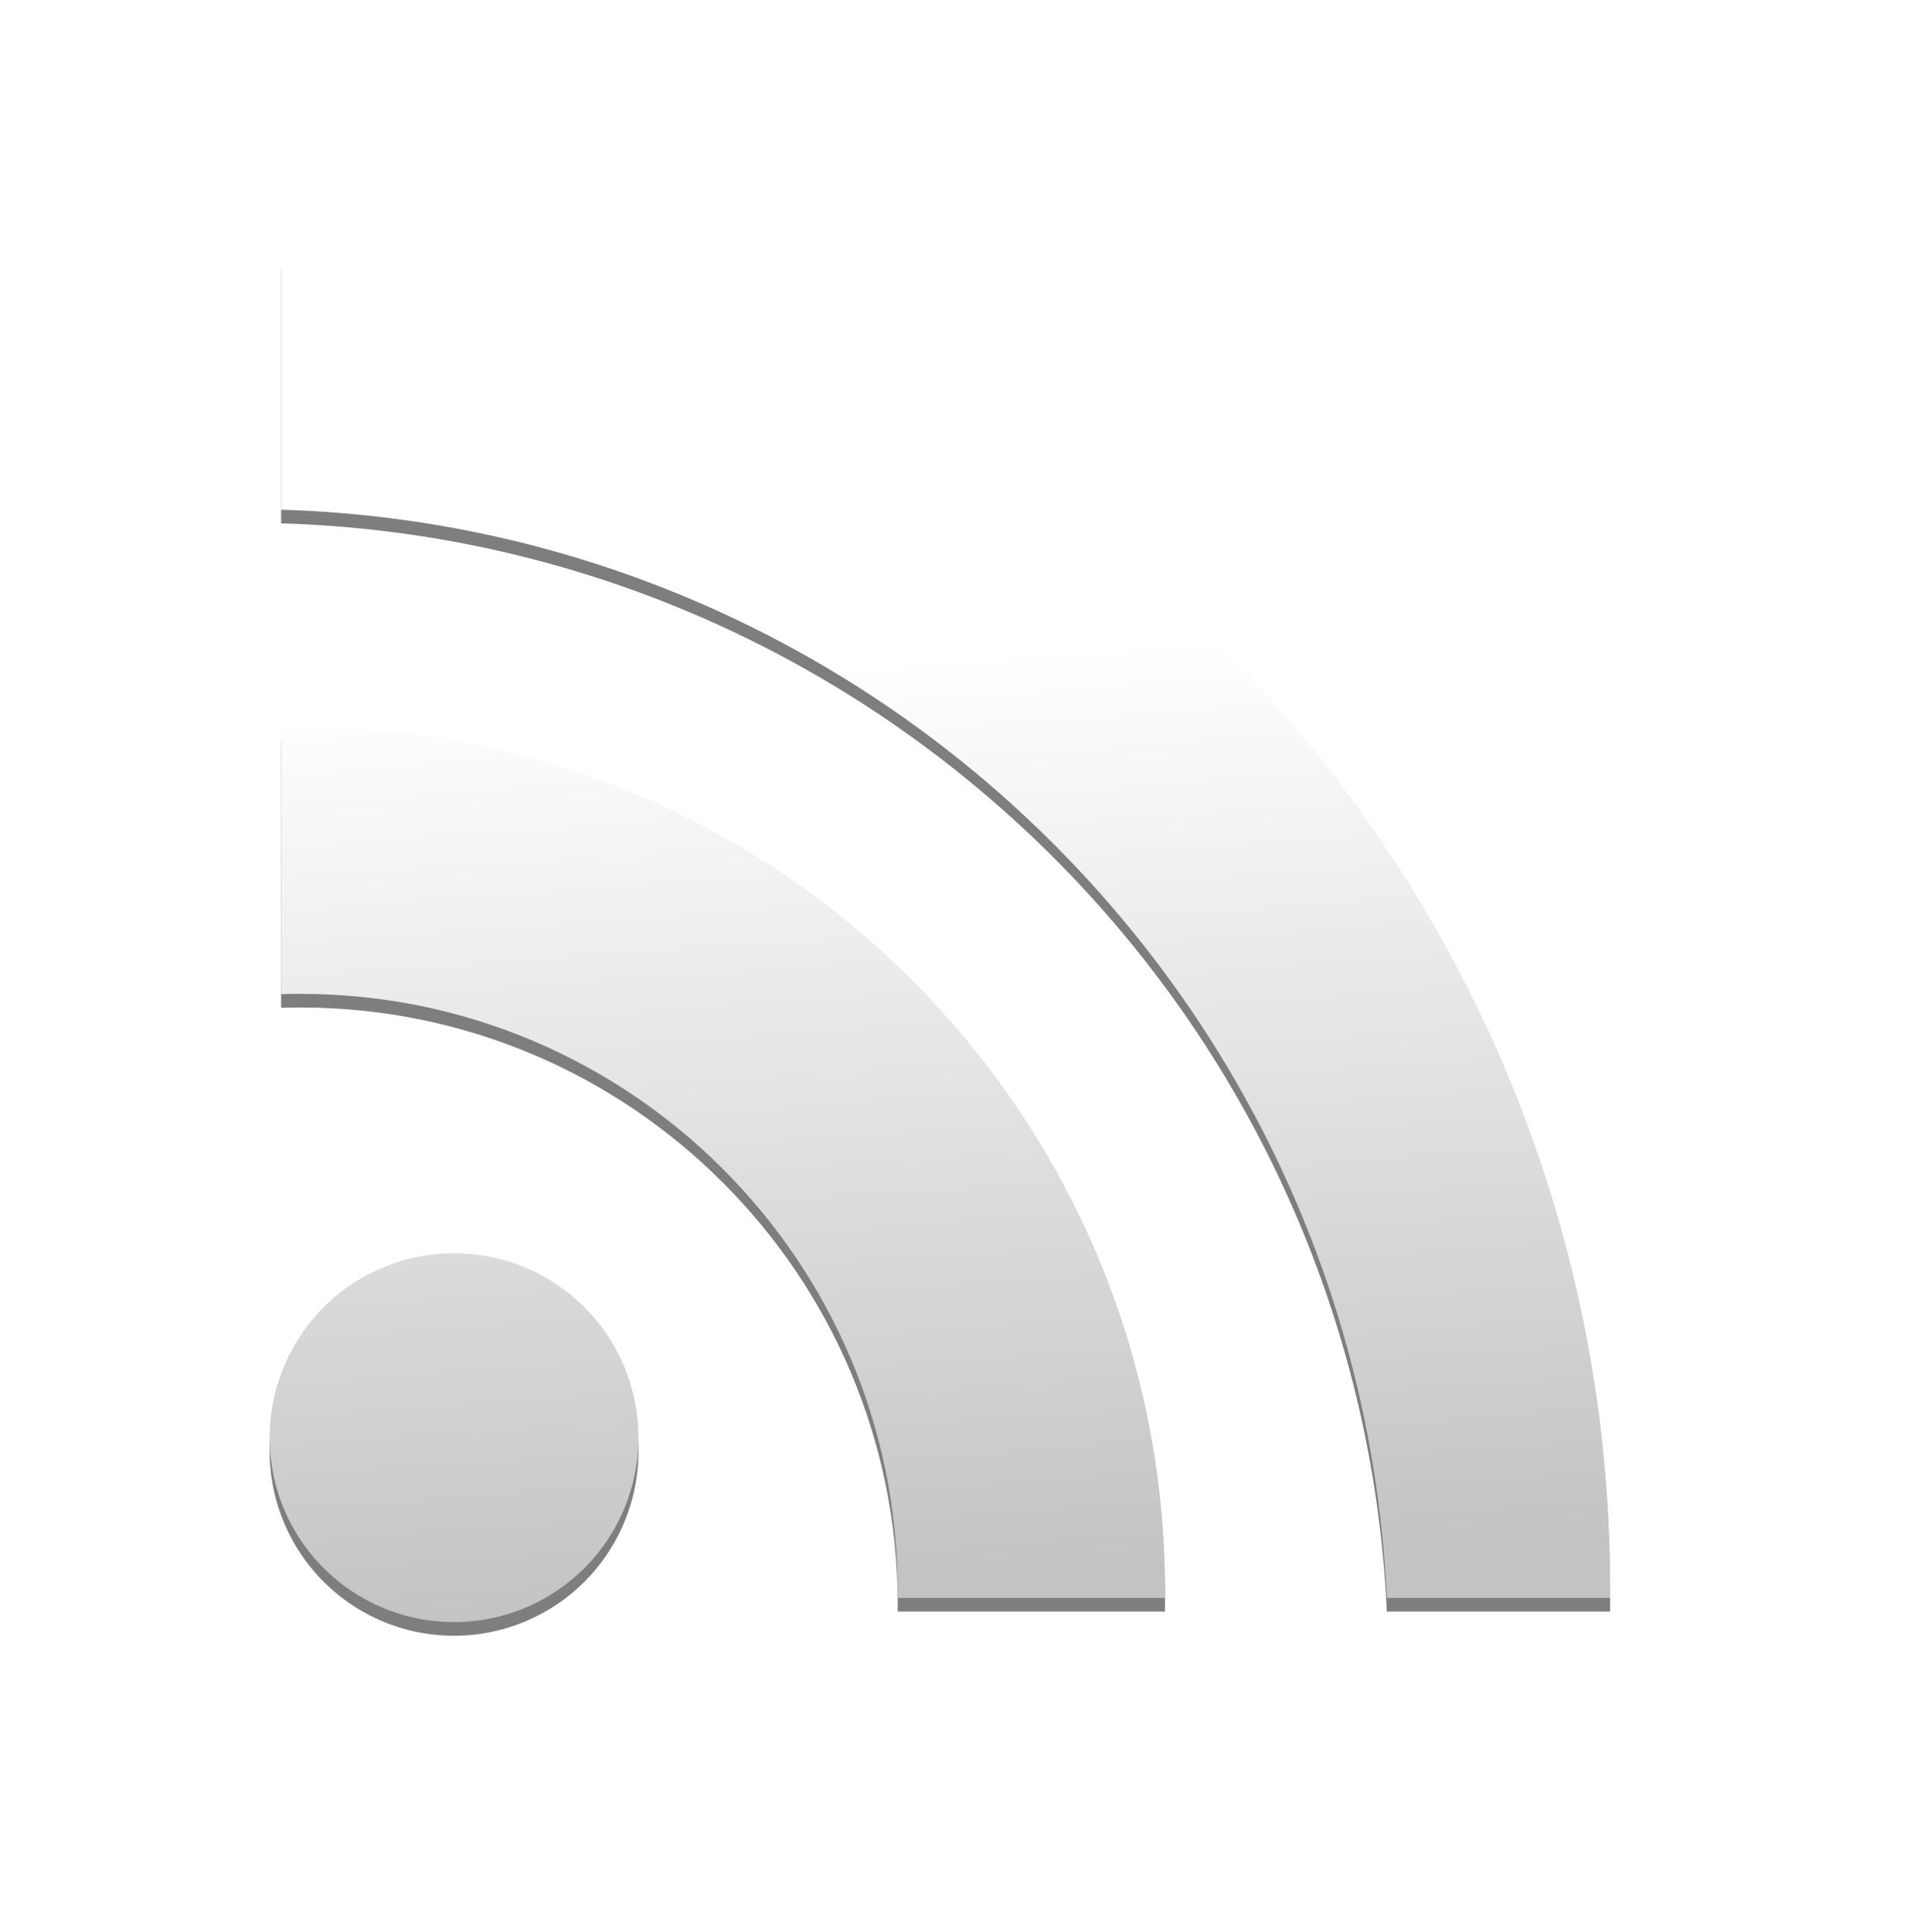 <?xml version="1.0" encoding="UTF-8" standalone="no"?>
<!-- Created with Inkscape (http://www.inkscape.org/) -->

<svg
   xmlns:dc="http://purl.org/dc/elements/1.1/"
   xmlns:cc="http://creativecommons.org/ns#"
   xmlns:rdf="http://www.w3.org/1999/02/22-rdf-syntax-ns#"
   xmlns:svg="http://www.w3.org/2000/svg"
   xmlns="http://www.w3.org/2000/svg"
   xmlns:xlink="http://www.w3.org/1999/xlink"
   xmlns:sodipodi="http://sodipodi.sourceforge.net/DTD/sodipodi-0.dtd"
   xmlns:inkscape="http://www.inkscape.org/namespaces/inkscape"
   id="svg2"
   sodipodi:version="0.32"
   inkscape:version="0.91 r13725"
   width="470.866"
   height="472.664"
   version="1.0"
   sodipodi:docname="rss.svg"
   inkscape:output_extension="org.inkscape.output.svg.inkscape"
   style="display:inline"
   inkscape:export-filename="C:\Projetos\Icones\rss_icone.png"
   inkscape:export-xdpi="90"
   inkscape:export-ydpi="90">
  <defs
     id="defs5">
    <linearGradient
       id="linearGradient3457">
      <stop
         id="stop3459"
         offset="0"
         style="stop-color:#ffffff;stop-opacity:0" />
      <stop
         id="stop3461"
         offset="1"
         style="stop-color:#ff0000;stop-opacity:1" />
    </linearGradient>
    <linearGradient
       id="linearGradient3427">
      <stop
         style="stop-color:#ffffff;stop-opacity:1;"
         offset="0"
         id="stop3429" />
      <stop
         style="stop-color:#ffffff;stop-opacity:0;"
         offset="1"
         id="stop3431" />
    </linearGradient>
    <linearGradient
       id="linearGradient3367">
      <stop
         id="stop3369"
         offset="0"
         style="stop-color:#ff7f00;stop-opacity:1" />
      <stop
         id="stop3371"
         offset="1"
         style="stop-color:#e64500;stop-opacity:1" />
    </linearGradient>
    <linearGradient
       id="linearGradient3275">
      <stop
         id="stop3277"
         offset="0"
         style="stop-color:#ffffff;stop-opacity:1;" />
      <stop
         id="stop3279"
         offset="1"
         style="stop-color:#c3c3c3;stop-opacity:1" />
    </linearGradient>
    <linearGradient
       id="linearGradient3166">
      <stop
         style="stop-color:#ffffff;stop-opacity:1;"
         offset="0"
         id="stop3168" />
      <stop
         style="stop-color:#ffffff;stop-opacity:0"
         offset="1"
         id="stop3170" />
    </linearGradient>
    <inkscape:perspective
       sodipodi:type="inkscape:persp3d"
       inkscape:vp_x="0 : 526.18109 : 1"
       inkscape:vp_y="0 : 1000 : 0"
       inkscape:vp_z="744.09448 : 526.18109 : 1"
       inkscape:persp3d-origin="372.04724 : 350.78739 : 1"
       id="perspective9" />
    <linearGradient
       inkscape:collect="always"
       xlink:href="#linearGradient3275"
       id="linearGradient3273"
       x1="251.374"
       y1="174.611"
       x2="267.287"
       y2="400.854"
       gradientUnits="userSpaceOnUse" />
    <filter
       inkscape:collect="always"
       id="filter3361">
      <feGaussianBlur
         inkscape:collect="always"
         stdDeviation="1.868"
         id="feGaussianBlur3363" />
    </filter>
    <linearGradient
       inkscape:collect="always"
       xlink:href="#linearGradient3275"
       id="linearGradient3507"
       gradientUnits="userSpaceOnUse"
       x1="251.374"
       y1="174.611"
       x2="267.287"
       y2="400.854" />
    <linearGradient
       inkscape:collect="always"
       xlink:href="#linearGradient3275"
       id="linearGradient3509"
       gradientUnits="userSpaceOnUse"
       x1="251.374"
       y1="174.611"
       x2="267.287"
       y2="400.854" />
    <linearGradient
       inkscape:collect="always"
       xlink:href="#linearGradient3275"
       id="linearGradient3511"
       gradientUnits="userSpaceOnUse"
       x1="251.374"
       y1="174.611"
       x2="267.287"
       y2="400.854" />
  </defs>
  <sodipodi:namedview
     inkscape:window-height="1016"
     inkscape:window-width="1920"
     inkscape:pageshadow="2"
     inkscape:pageopacity="0.0"
     guidetolerance="10.0"
     gridtolerance="10.0"
     objecttolerance="10.0"
     borderopacity="1.0"
     bordercolor="#666666"
     pagecolor="#ffffff"
     id="base"
     showgrid="false"
     showguides="true"
     inkscape:guide-bbox="true"
     inkscape:zoom="0.89855879"
     inkscape:cx="212.56875"
     inkscape:cy="230.88443"
     inkscape:current-layer="layer2"
     inkscape:window-x="0"
     inkscape:window-y="0"
     inkscape:window-maximized="1" />
  <g
     inkscape:groupmode="layer"
     id="layer2"
     style="display:inline"
     transform="translate(-21.35,-14.155)">
    <g
       id="g3281"
       style="opacity:0.504;fill:#000000;fill-opacity:1;display:inline;filter:url(#filter3361)"
       transform="translate(0,3.339)">
      <path
         sodipodi:type="arc"
         style="opacity:1;fill:#000000;fill-opacity:1;fill-rule:nonzero;stroke:none;stroke-width:1.074;stroke-linecap:butt;stroke-linejoin:miter;marker:none;marker-start:none;marker-mid:none;marker-end:none;stroke-miterlimit:4;stroke-dasharray:none;stroke-dashoffset:0;stroke-opacity:1;visibility:visible;display:inline;overflow:visible;enable-background:accumulate"
         id="path3283"
         sodipodi:cx="129.55624"
         sodipodi:cy="364.00504"
         sodipodi:rx="45.126331"
         sodipodi:ry="45.126331"
         d="m 174.683,364.005 a 45.126,45.126 0 0 1 -45.126,45.126 45.126,45.126 0 0 1 -45.126,-45.126 45.126,45.126 0 0 1 45.126,-45.126 45.126,45.126 0 0 1 45.126,45.126 z"
         transform="translate(2.911,1.941)" />
      <path
         style="opacity:1;fill:#000000;fill-opacity:1;fill-rule:nonzero;stroke:none;stroke-width:1.074;stroke-linecap:butt;stroke-linejoin:miter;marker:none;marker-start:none;marker-mid:none;marker-end:none;stroke-miterlimit:4;stroke-dasharray:none;stroke-dashoffset:0;stroke-opacity:1;visibility:visible;display:inline;overflow:visible;enable-background:accumulate"
         d="M 94.906,191.938 C 93.316,191.938 91.738,191.958 90.156,192 L 90.156,257.406 C 91.738,257.357 93.316,257.344 94.906,257.344 C 175.585,257.344 241.062,322.821 241.062,403.5 C 241.062,404.054 241.04,404.603 241.031,405.156 L 306.438,405.156 C 306.44,404.603 306.469,404.053 306.469,403.5 C 306.469,286.719 211.687,191.938 94.906,191.938 z"
         id="path3285" />
      <path
         style="opacity:1;fill:#000000;fill-opacity:1;fill-rule:nonzero;stroke:none;stroke-width:1.203;stroke-linecap:butt;stroke-linejoin:miter;marker:none;marker-start:none;marker-mid:none;marker-end:none;stroke-miterlimit:4;stroke-dasharray:none;stroke-dashoffset:0;stroke-opacity:1;visibility:visible;display:inline;overflow:visible;enable-background:accumulate"
         d="M 90.156,76.625 L 90.156,138.875 C 236.123,143.289 354.055,259.772 360.75,405.156 L 415.375,405.156 C 415.381,404.331 415.406,403.514 415.406,402.688 C 415.406,222.976 269.762,77.08 90.156,76.625 z"
         id="path3287" />
    </g>
    <g
       style="fill:url(#linearGradient3273);fill-opacity:1;display:inline"
       id="g3264">
      <path
         transform="translate(2.911,1.941)"
         d="m 174.683,364.005 a 45.126,45.126 0 0 1 -45.126,45.126 45.126,45.126 0 0 1 -45.126,-45.126 45.126,45.126 0 0 1 45.126,-45.126 45.126,45.126 0 0 1 45.126,45.126 z"
         sodipodi:ry="45.126331"
         sodipodi:rx="45.126331"
         sodipodi:cy="364.00504"
         sodipodi:cx="129.55624"
         id="path3175"
         style="opacity:1;fill:url(#linearGradient3507);fill-opacity:1;fill-rule:nonzero;stroke:none;stroke-width:1.074;stroke-linecap:butt;stroke-linejoin:miter;marker:none;marker-start:none;marker-mid:none;marker-end:none;stroke-miterlimit:4;stroke-dasharray:none;stroke-dashoffset:0;stroke-opacity:1;visibility:visible;display:inline;overflow:visible;enable-background:accumulate"
         sodipodi:type="arc" />
      <path
         id="rect3184"
         d="M 94.906,191.938 C 93.316,191.938 91.738,191.958 90.156,192 L 90.156,257.406 C 91.738,257.357 93.316,257.344 94.906,257.344 C 175.585,257.344 241.062,322.821 241.062,403.5 C 241.062,404.054 241.04,404.603 241.031,405.156 L 306.438,405.156 C 306.44,404.603 306.469,404.053 306.469,403.5 C 306.469,286.719 211.687,191.938 94.906,191.938 z"
         style="opacity:1;fill:url(#linearGradient3509);fill-opacity:1;fill-rule:nonzero;stroke:none;stroke-width:1.074;stroke-linecap:butt;stroke-linejoin:miter;marker:none;marker-start:none;marker-mid:none;marker-end:none;stroke-miterlimit:4;stroke-dasharray:none;stroke-dashoffset:0;stroke-opacity:1;visibility:visible;display:inline;overflow:visible;enable-background:accumulate" />
      <path
         id="rect3243"
         d="M 90.156,76.625 L 90.156,138.875 C 236.123,143.289 354.055,259.772 360.75,405.156 L 415.375,405.156 C 415.381,404.331 415.406,403.514 415.406,402.688 C 415.406,222.976 269.762,77.08 90.156,76.625 z"
         style="opacity:1;fill:url(#linearGradient3511);fill-opacity:1;fill-rule:nonzero;stroke:none;stroke-width:1.203;stroke-linecap:butt;stroke-linejoin:miter;marker:none;marker-start:none;marker-mid:none;marker-end:none;stroke-miterlimit:4;stroke-dasharray:none;stroke-dashoffset:0;stroke-opacity:1;visibility:visible;display:inline;overflow:visible;enable-background:accumulate" />
    </g>
  </g>
</svg>

